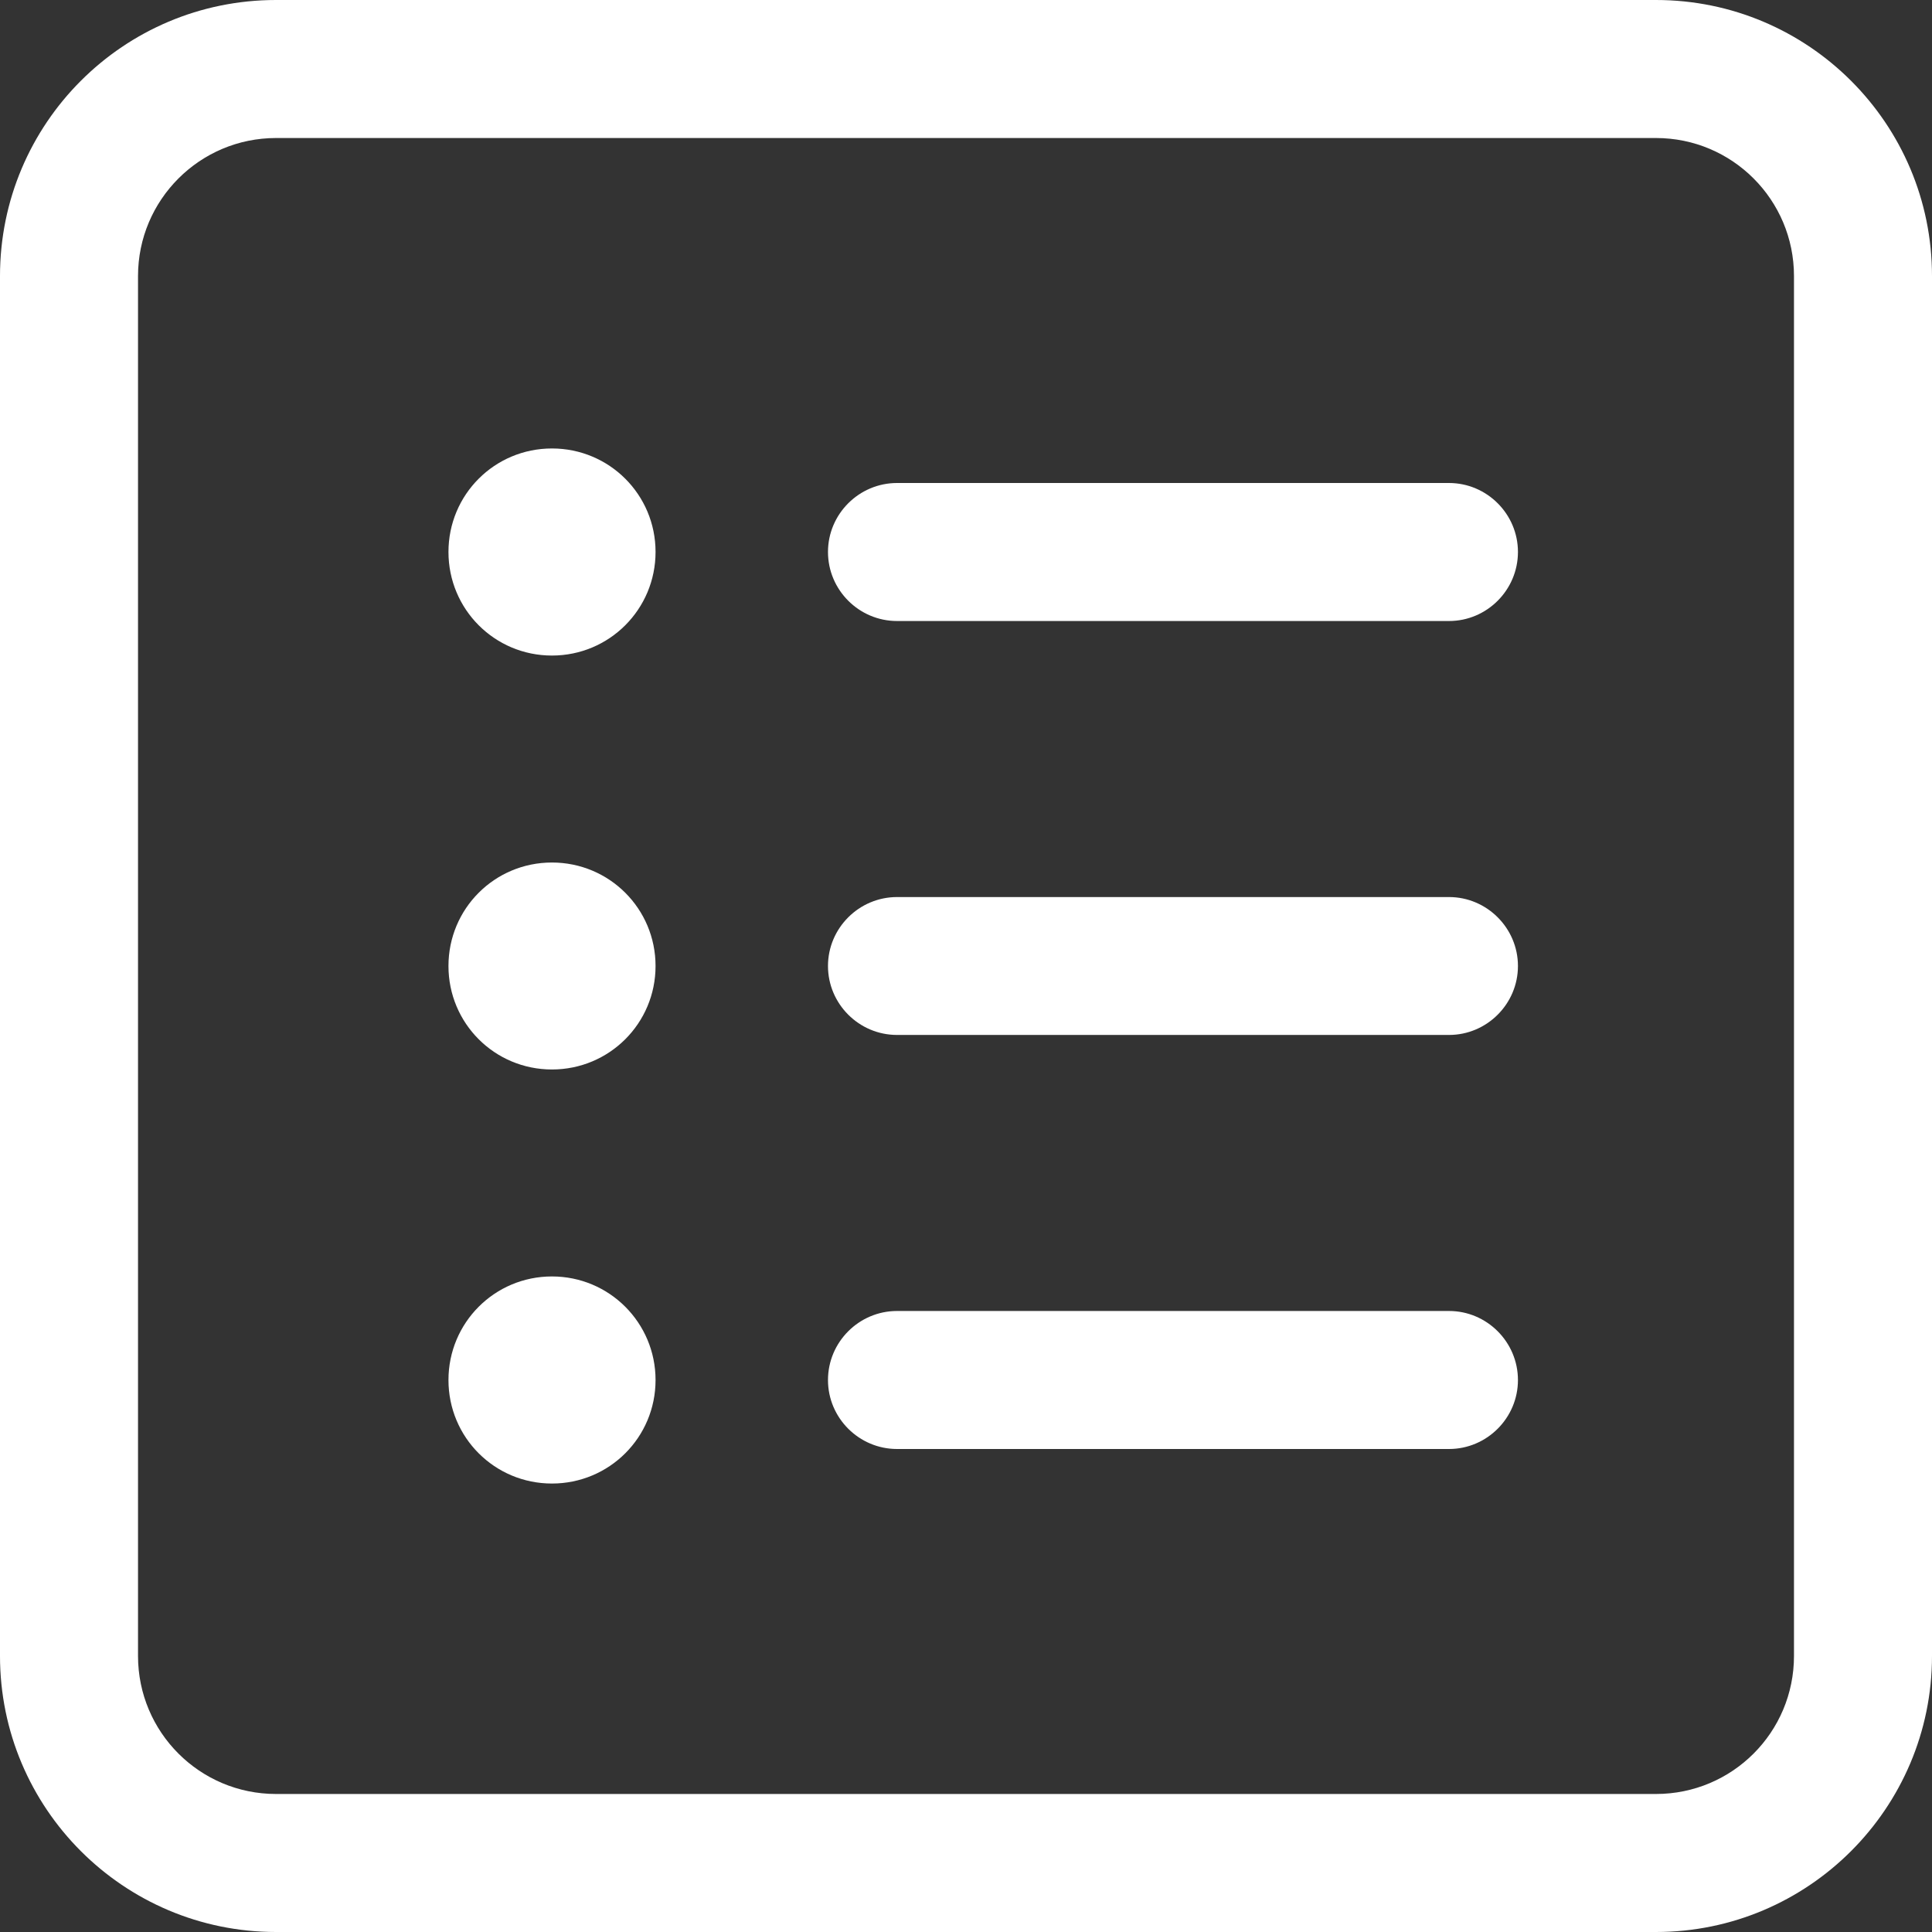 <svg width="16" height="16" viewBox="0 0 16 16" fill="none" xmlns="http://www.w3.org/2000/svg">
<rect x="0" y="0" width="16" height="16" fill="#333333" stroke="none"/>
<g clip-path="url(#clip0_332_8421)">
<path d="M4.571 5.429C4.096 5.429 3.714 5.046 3.714 4.571C3.714 4.096 4.096 3.714 4.571 3.714C5.046 3.714 5.429 4.096 5.429 4.571C5.429 5.046 5.046 5.429 4.571 5.429ZM6.857 4.571C6.857 4.257 7.114 4 7.429 4H12C12.314 4 12.571 4.257 12.571 4.571C12.571 4.886 12.314 5.143 12 5.143H7.429C7.114 5.143 6.857 4.886 6.857 4.571ZM6.857 8C6.857 7.686 7.114 7.429 7.429 7.429H12C12.314 7.429 12.571 7.686 12.571 8C12.571 8.314 12.314 8.571 12 8.571H7.429C7.114 8.571 6.857 8.314 6.857 8ZM6.857 11.429C6.857 11.114 7.114 10.857 7.429 10.857H12C12.314 10.857 12.571 11.114 12.571 11.429C12.571 11.743 12.314 12 12 12H7.429C7.114 12 6.857 11.743 6.857 11.429ZM4.571 7.143C5.046 7.143 5.429 7.525 5.429 8C5.429 8.475 5.046 8.857 4.571 8.857C4.096 8.857 3.714 8.475 3.714 8C3.714 7.525 4.096 7.143 4.571 7.143ZM4.571 12.286C4.096 12.286 3.714 11.904 3.714 11.429C3.714 10.954 4.096 10.571 4.571 10.571C5.046 10.571 5.429 10.954 5.429 11.429C5.429 11.904 5.046 12.286 4.571 12.286ZM0 2.286C0 1.023 1.023 0 2.286 0H13.714C14.975 0 16 1.023 16 2.286V13.714C16 14.975 14.975 16 13.714 16H2.286C1.023 16 0 14.975 0 13.714V2.286ZM1.143 2.286V13.714C1.143 14.346 1.655 14.857 2.286 14.857H13.714C14.346 14.857 14.857 14.346 14.857 13.714V2.286C14.857 1.655 14.346 1.143 13.714 1.143H2.286C1.655 1.143 1.143 1.655 1.143 2.286Z" fill="white"/>
</g>
<defs>
<clipPath id="clip0_332_8421">
<rect width="16" height="16" fill="white"/>
</clipPath>
</defs>
</svg>
